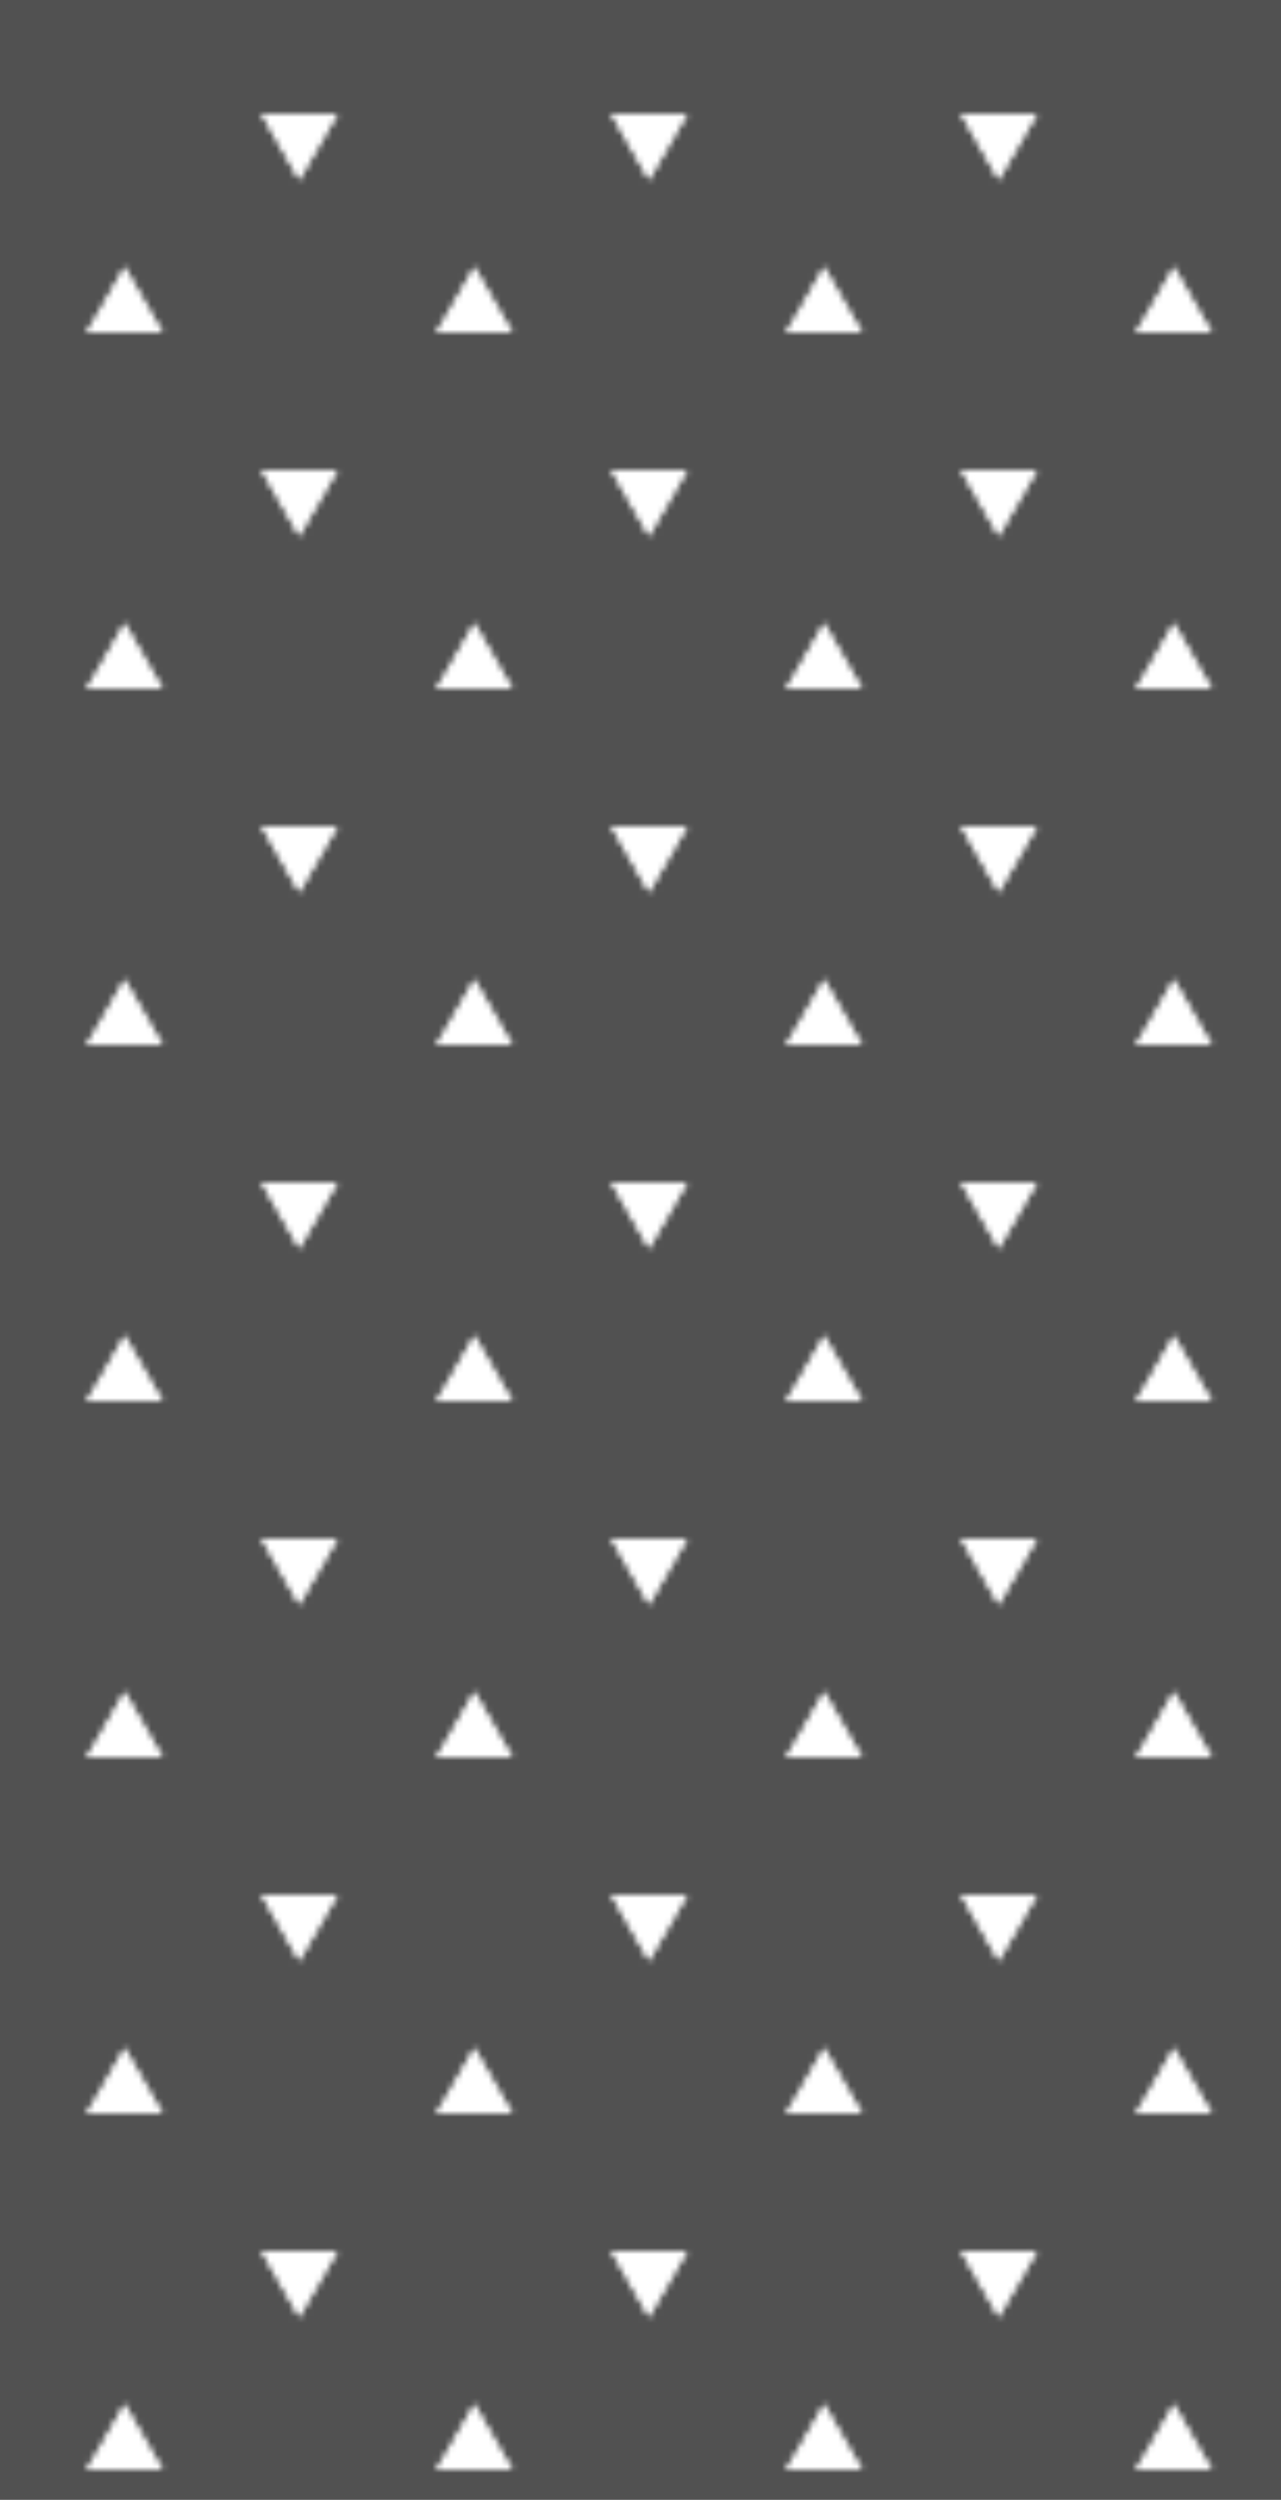 <svg xmlns="http://www.w3.org/2000/svg" xmlns:xlink="http://www.w3.org/1999/xlink" viewBox="0 0 205.1 400"><pattern x="-376.9" y="-80.1" width="56" height="57" patternUnits="userSpaceOnUse" id="a" viewBox="0 -57 56 57" overflow="visible"><path fill="none" d="M0 0h56v-57H0z"/><path fill="#515151" d="M50.2-55H56v47l-4.6 8H5.1L.2-8.5 0-8v-47h6.3l-1.2-2h46.2l-1.1 2zM34.3-33H22.2l6 10.5L34.3-33z"/><path fill="#FFF" d="M28.2-22.5L34.3-33H22.2zM5.1-57H0v2h6.3zM0-8v8h5.1L.2-8.5zM51.4-57l-1.2 2H56v-2zM56 0v-8l-4.6 8z"/></pattern><pattern id="b" xlink:href="#a" patternTransform="translate(-51.393 -39.697)"/><path fill="url(#b)" d="M0 0h205.1v400H0z"/></svg>